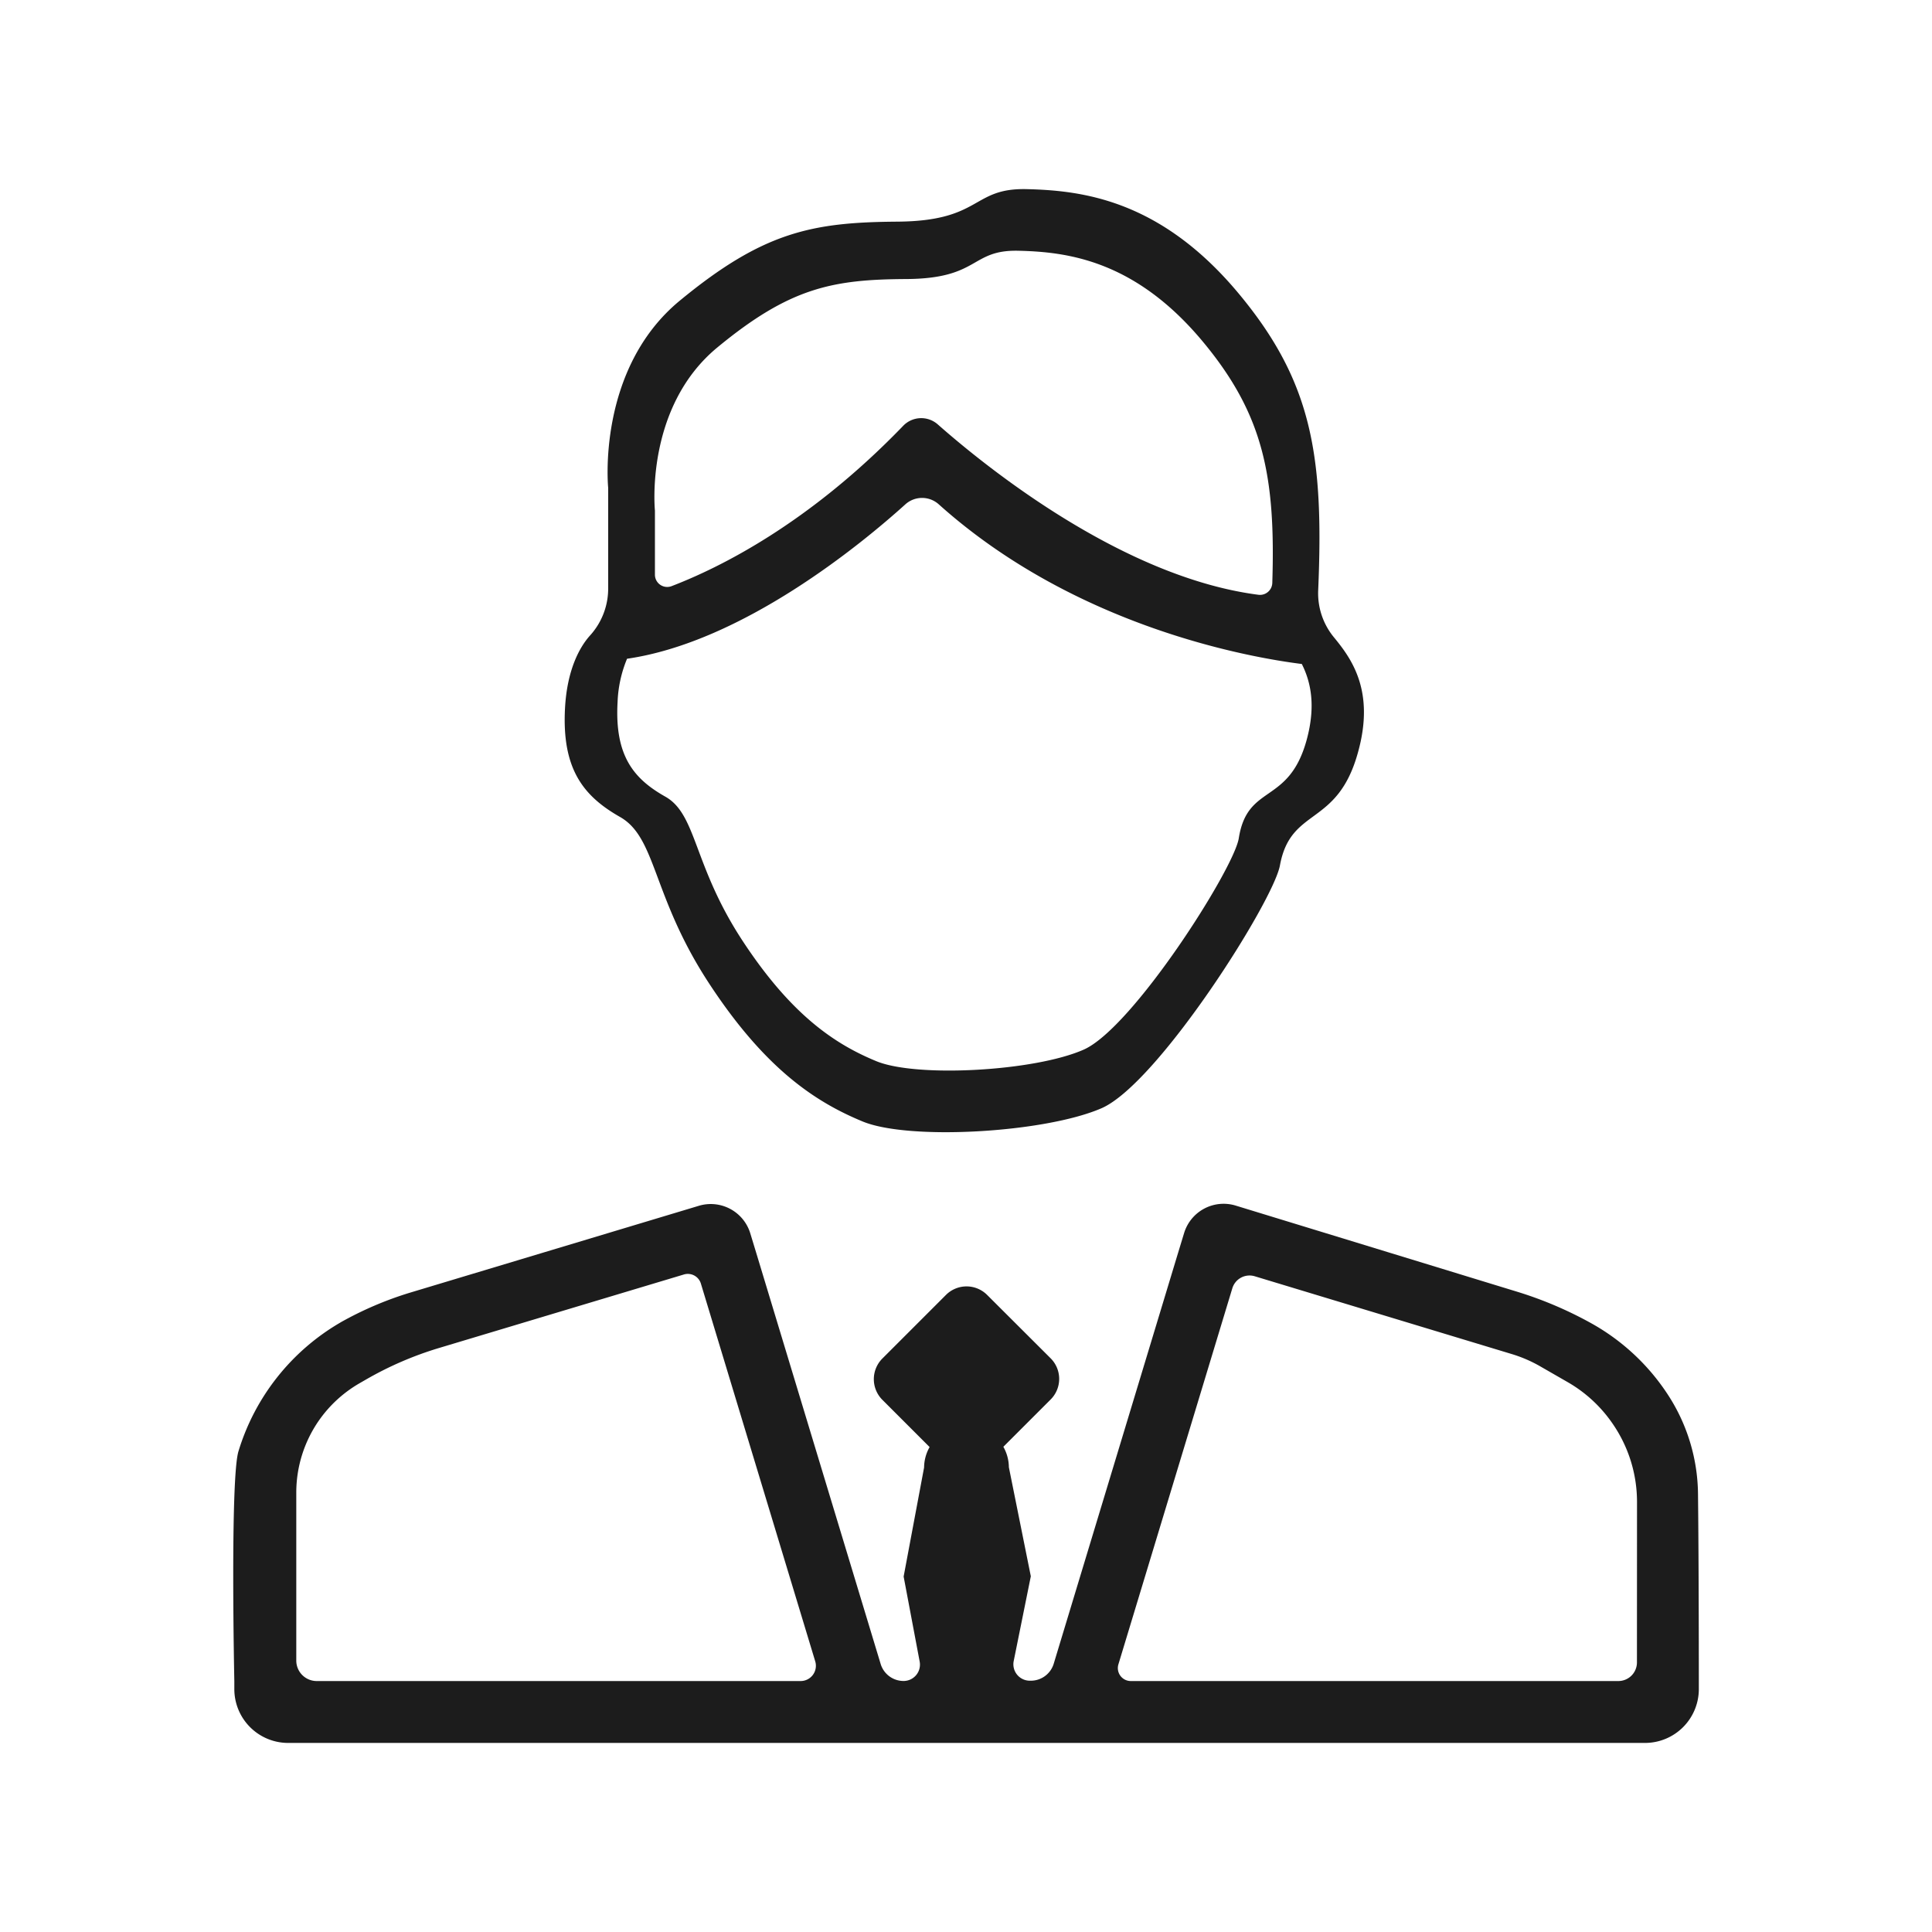 <svg id="Capa_1" data-name="Capa 1" xmlns="http://www.w3.org/2000/svg" viewBox="0 0 283.46 283.46"><defs><style>.cls-1{fill:#1c1c1c;}</style></defs><path class="cls-1" d="M244.79,204.75a32,32,0,0,0-11.3-10.59h0a56.56,56.56,0,0,0-10.93-4.65l-41.27-12.63a6.06,6.06,0,0,0-7.55,4l-.88,2.89h0l-18.26,60.33a3.51,3.51,0,0,1-3.36,2.49h-.15a2.41,2.41,0,0,1-2.36-2.89l2.51-12.43-3.22-16a6.19,6.19,0,0,0-.81-3l6.93-6.93a4.27,4.27,0,0,0,0-6.06L144.84,190a4.27,4.27,0,0,0-6.06,0l-9.32,9.32a4.29,4.29,0,0,0,0,6.06l6.93,6.93a6.19,6.19,0,0,0-.81,3l-3,16,2.35,12.46a2.4,2.4,0,0,1-2.36,2.86h0a3.51,3.51,0,0,1-3.36-2.49l-18.26-60.33h0l-.88-2.89a6.06,6.06,0,0,0-7.56-4L60.15,189.66A51.1,51.1,0,0,0,50,194h0l-.13.08A32.89,32.89,0,0,0,35,212.89c-1.25,3.9-.62,33.75-.62,33.75v1.18a7.9,7.9,0,0,0,7.9,7.9H241.35a7.9,7.9,0,0,0,7.9-7.9v-1.18s0-16.92-.12-27.35a27.11,27.11,0,0,0-4.34-14.54ZM117.47,246.64h-71a3,3,0,0,1-3-3V219a18.52,18.52,0,0,1,3.33-10.6h0a18.61,18.61,0,0,1,6-5.48l.92-.53a50.52,50.52,0,0,1,10.71-4.62L100.31,187a2,2,0,0,1,2.53,1.35l16.76,55.37A2.24,2.24,0,0,1,117.47,246.64Zm122.7-2.73a2.73,2.73,0,0,1-2.73,2.73H165.9a1.9,1.9,0,0,1-1.81-2.45L180.81,189a2.64,2.64,0,0,1,3.28-1.75l37.73,11.42a20,20,0,0,1,4.25,1.85l4,2.3a20.14,20.14,0,0,1,6.49,6h0a20.2,20.2,0,0,1,3.62,11.54Z"/><path class="cls-1" d="M195.75,93.55a10.16,10.16,0,0,1-2.35-6.88c.85-19.74-.87-30.62-11.61-43.54-11.48-13.82-23-15.18-31.14-15.38s-6.53,4.68-19,4.77S112,34,99.74,44.11,89.23,71.56,89.23,71.56v14.6a10.25,10.25,0,0,1-2.59,7C85,94.94,83.2,98.34,82.9,103.87c-.49,9,2.72,12.95,8.08,16s4.67,11.58,13,24.33,15.77,17.52,22.58,20.34,26.77,1.66,35.05-1.94,25.21-30.34,26.18-35.63c1.59-8.66,8.42-5.56,11.45-16.58C201.75,101.41,198.32,96.68,195.75,93.55ZM105.22,51c10.65-8.8,16.91-10,27.74-10.06s9.38-4.32,16.48-4.15,17.09,1.36,27.06,13.36c8.88,10.68,10.66,19.76,10.17,35.37a1.81,1.81,0,0,1-2,1.75c-20-2.56-40.05-18.8-47.08-25a3.67,3.67,0,0,0-5.08.21C118.64,76.87,105.54,83.31,98.53,86a1.8,1.8,0,0,1-2.44-1.69v-9.4S94.56,59.83,105.22,51ZM191.7,108.6c-2.64,9.57-8.68,6.31-9.95,14.4C181,127.56,166.19,150.82,159,154s-24.52,4.14-30.44,1.69-12.35-6.59-19.62-17.67-6.68-18.52-11.33-21.14-7.44-6-7-13.87A18.28,18.28,0,0,1,92,96.65C109,94.19,126.5,79.72,132.83,74a3.66,3.66,0,0,1,4.91,0C157.89,92.07,183.57,96.49,191,97.42,192.3,100,193.1,103.51,191.7,108.6Z"/></svg>